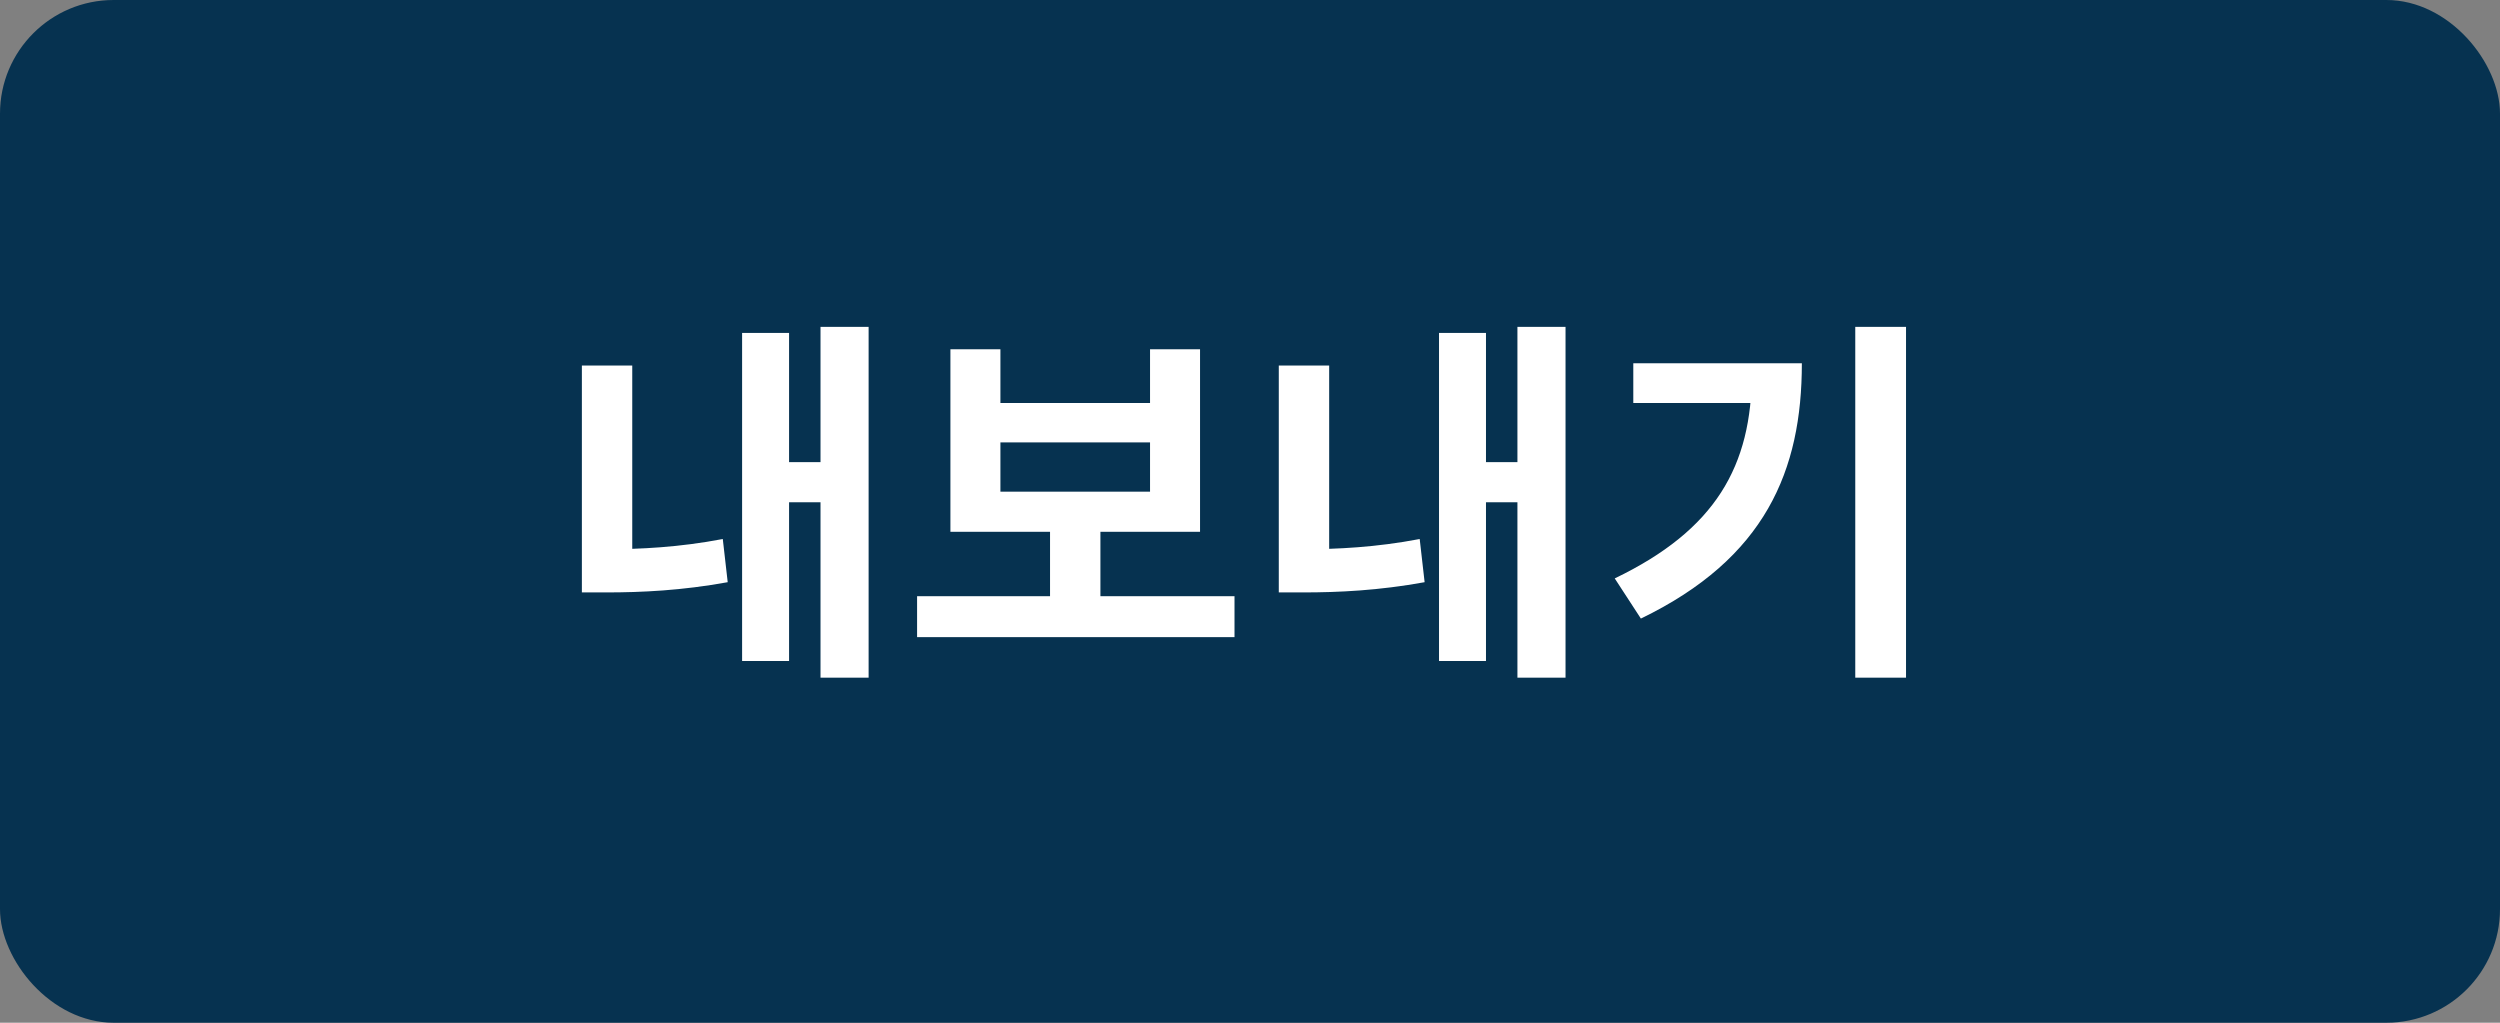 <svg width="132" height="54" viewBox="0 0 132 54" fill="none" xmlns="http://www.w3.org/2000/svg">
<rect x="0" y="0" width="132" height="54" fill="#808080" stroke="none"/>
<rect width="132" height="54" rx="6" fill="#063250"/>
<path d="M43.323 17.26V35.78H45.863V17.26H43.323ZM40.903 24.4V26.52H43.983V24.4H40.903ZM39.183 17.58V34.9H41.663V17.58H39.183ZM30.723 19.3V30H33.383V19.3H30.723ZM30.723 29V31.28H32.003C33.883 31.28 36.003 31.18 38.423 30.74L38.163 28.46C35.863 28.9 33.783 29 32.003 29H30.723ZM48.422 31.48V33.64H65.182V31.48H48.422ZM55.442 27.52V32H58.102V27.52H55.442ZM50.182 18.44V28.08H63.362V18.44H60.722V21.28H52.822V18.44H50.182ZM52.822 23.36H60.722V25.96H52.822V23.36ZM80.12 17.26V35.78H82.66V17.26H80.12ZM77.7 24.4V26.52H80.78V24.4H77.7ZM75.98 17.58V34.9H78.46V17.58H75.98ZM67.52 19.3V30H70.18V19.3H67.52ZM67.52 29V31.28H68.8C70.68 31.28 72.8 31.18 75.22 30.74L74.96 28.46C72.66 28.9 70.58 29 68.8 29H67.52ZM97.958 17.26V35.78H100.638V17.26H97.958ZM92.498 19.18V19.66C92.498 24.62 90.578 27.98 85.258 30.54L86.638 32.66C93.218 29.48 95.138 24.84 95.138 19.18H92.498ZM86.238 19.18V21.28H93.758V19.18H86.238Z" fill="white"/>
</svg>
